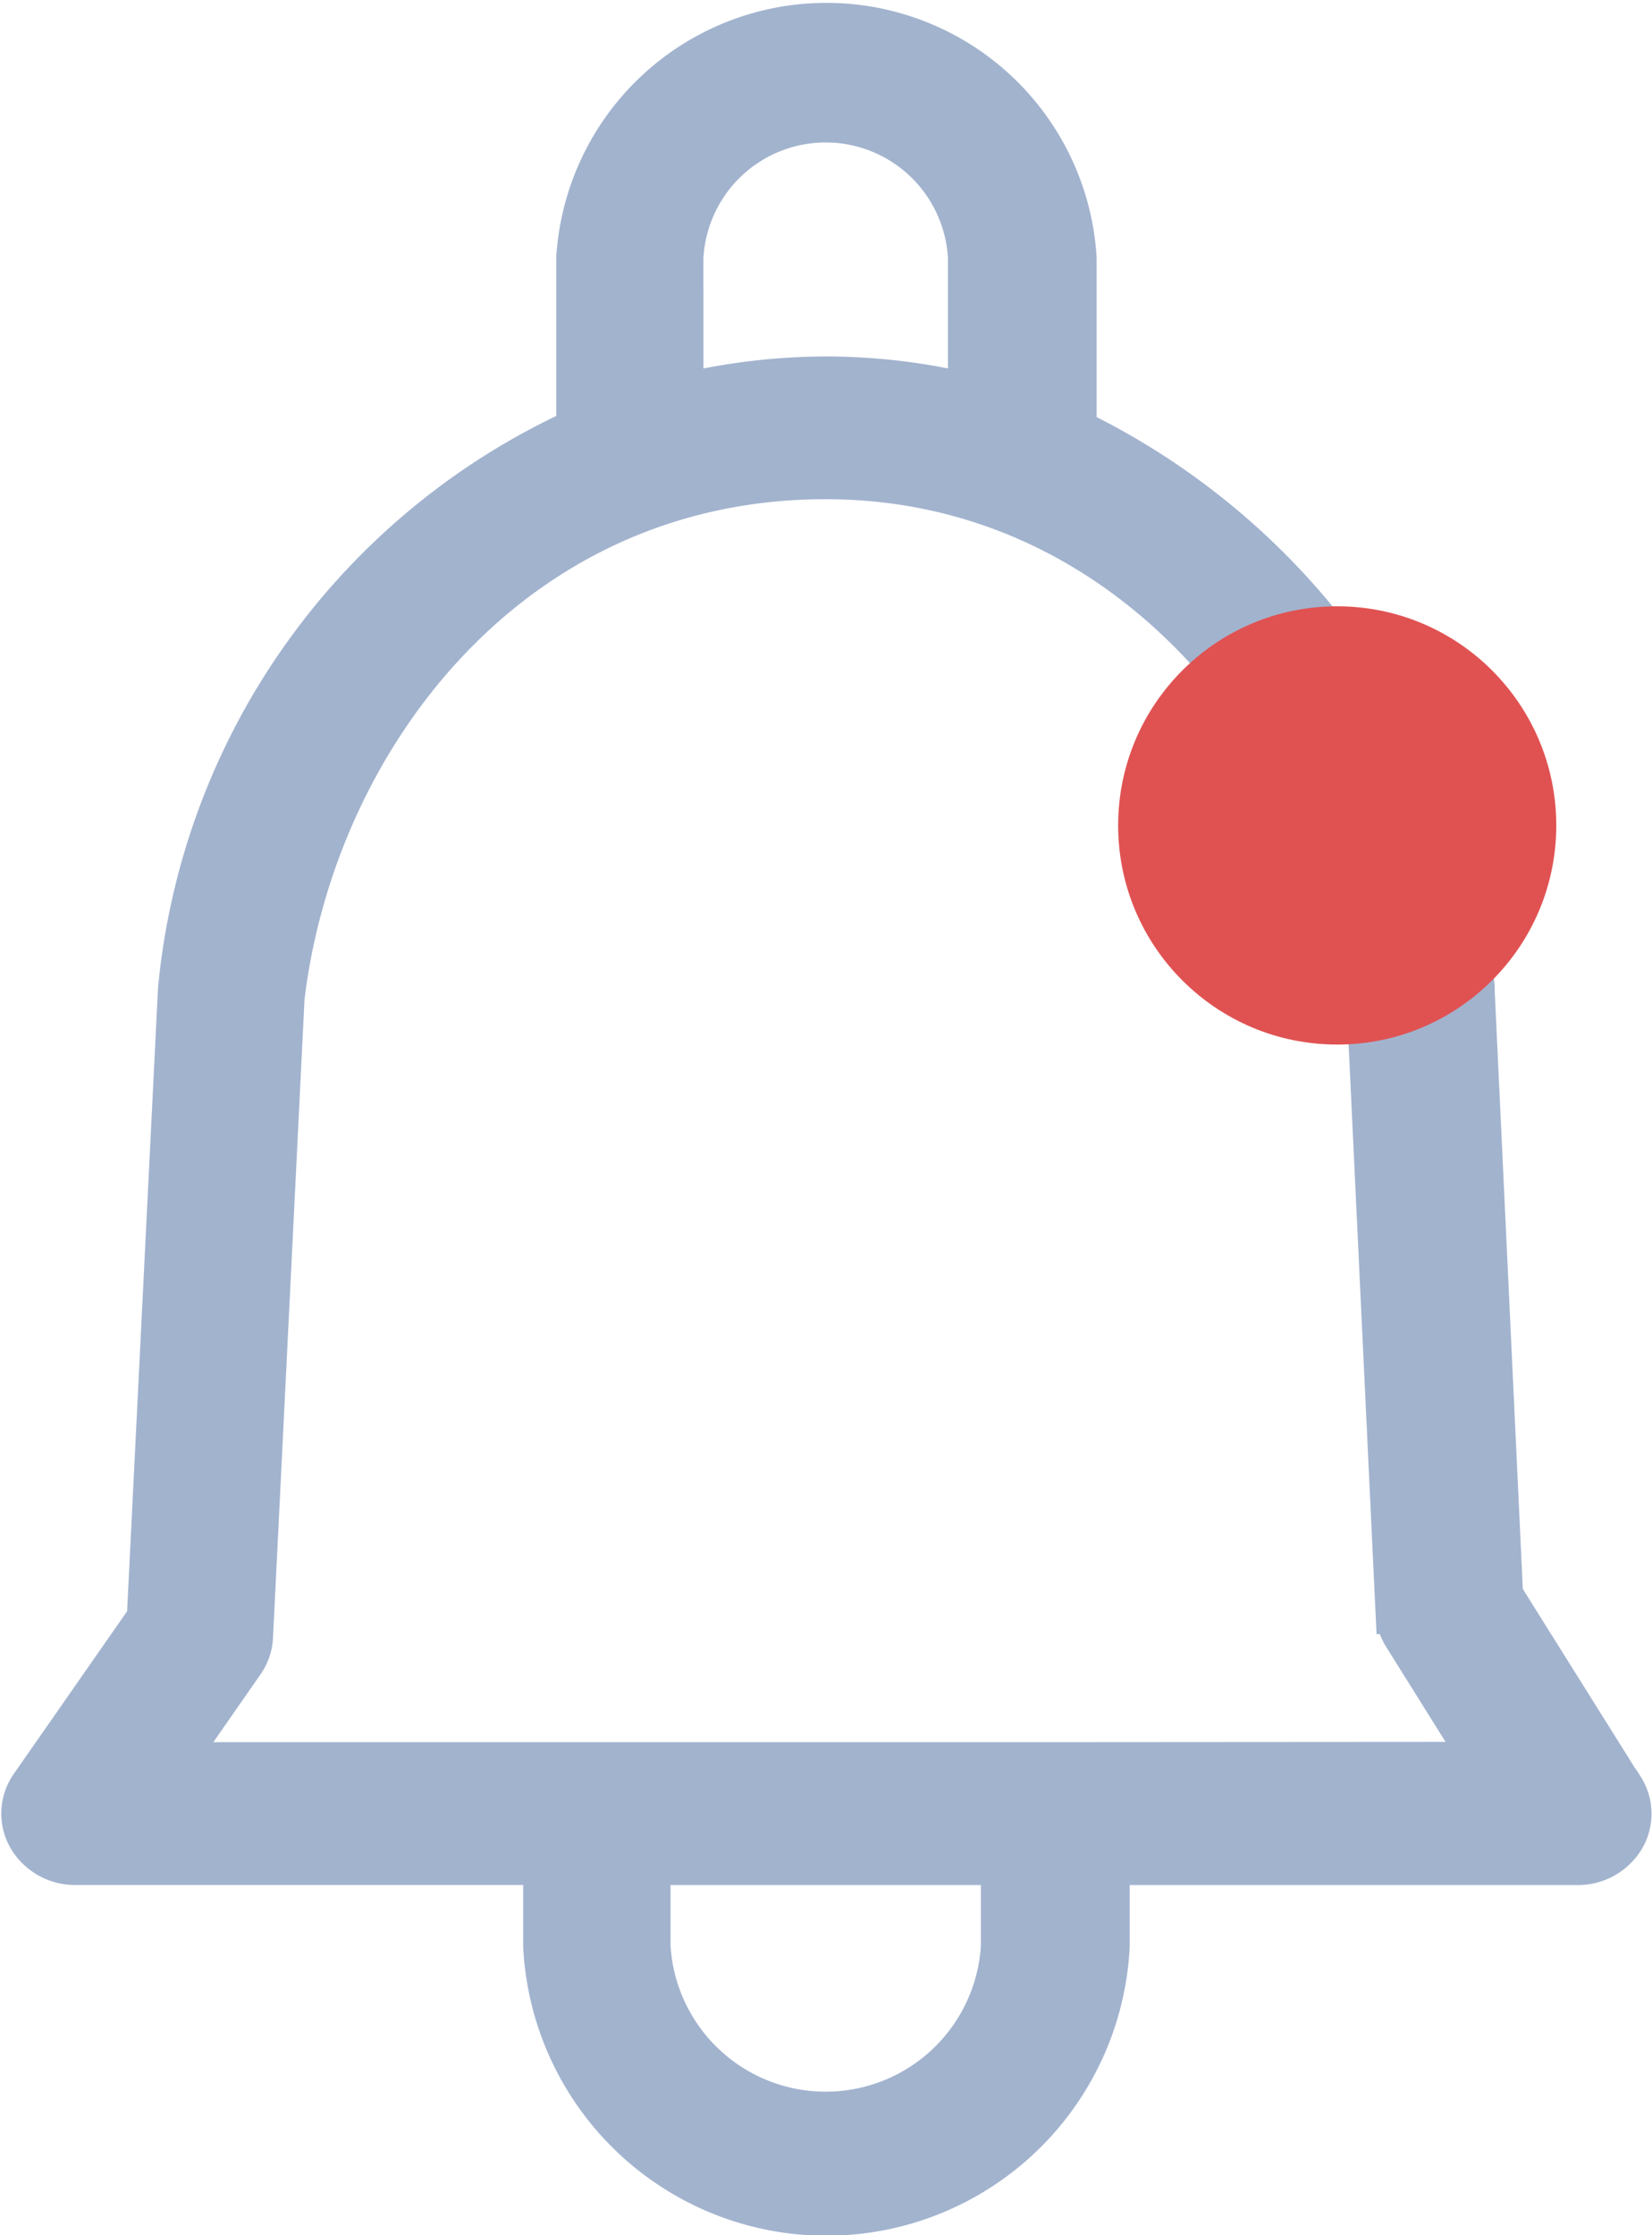 <svg xmlns="http://www.w3.org/2000/svg" width="22.624" height="30.6" viewBox="0 0 22.624 30.6">

  <g id="bell" transform="translate(-33.688 -977.7)">
    <path id="Контур_61" data-name="Контур 61"
      d="M242.478,105.376l-1.652-2.636-.39-8.293a.439.439,0,0,0,0-.051,9.784,9.784,0,0,0-5.451-7.606V84.422a3.407,3.407,0,0,0-6.8,0v2.357a9.391,9.391,0,0,0-5.455,7.666l-.427,8.608-1.6,2.295a.647.647,0,0,0-.033.694.722.722,0,0,0,.629.357h6.433v1.14a3.858,3.858,0,0,0,7.706,0V106.4h6.433a.722.722,0,0,0,.62-.342.645.645,0,0,0-.008-.681ZM229.6,84.422a1.977,1.977,0,0,1,3.949,0V86.31a8.435,8.435,0,0,0-1.974-.236,8.626,8.626,0,0,0-1.974.236Zm4.4,23.117a2.429,2.429,0,0,1-4.85,0V106.4H234v1.14Zm.714-2.495h-12.1l.975-1.4a.659.659,0,0,0,.117-.341l.432-8.75c.423-3.541,3.113-7.125,7.435-7.125,4.231,0,6.983,3.656,7.432,7.1l.4,8.437a.652.652,0,0,0,.1.316l1.1,1.759Z"
      transform="translate(-186.579 896.806)" fill="#a2b3ce" stroke="#a2b3ce" stroke-width="0.6" />
    <circle id="Эллипс_7" data-name="Эллипс 7" cx="3" cy="3" r="3" transform="translate(49.001 986)" fill="#e05252" />
  </g>
</svg>